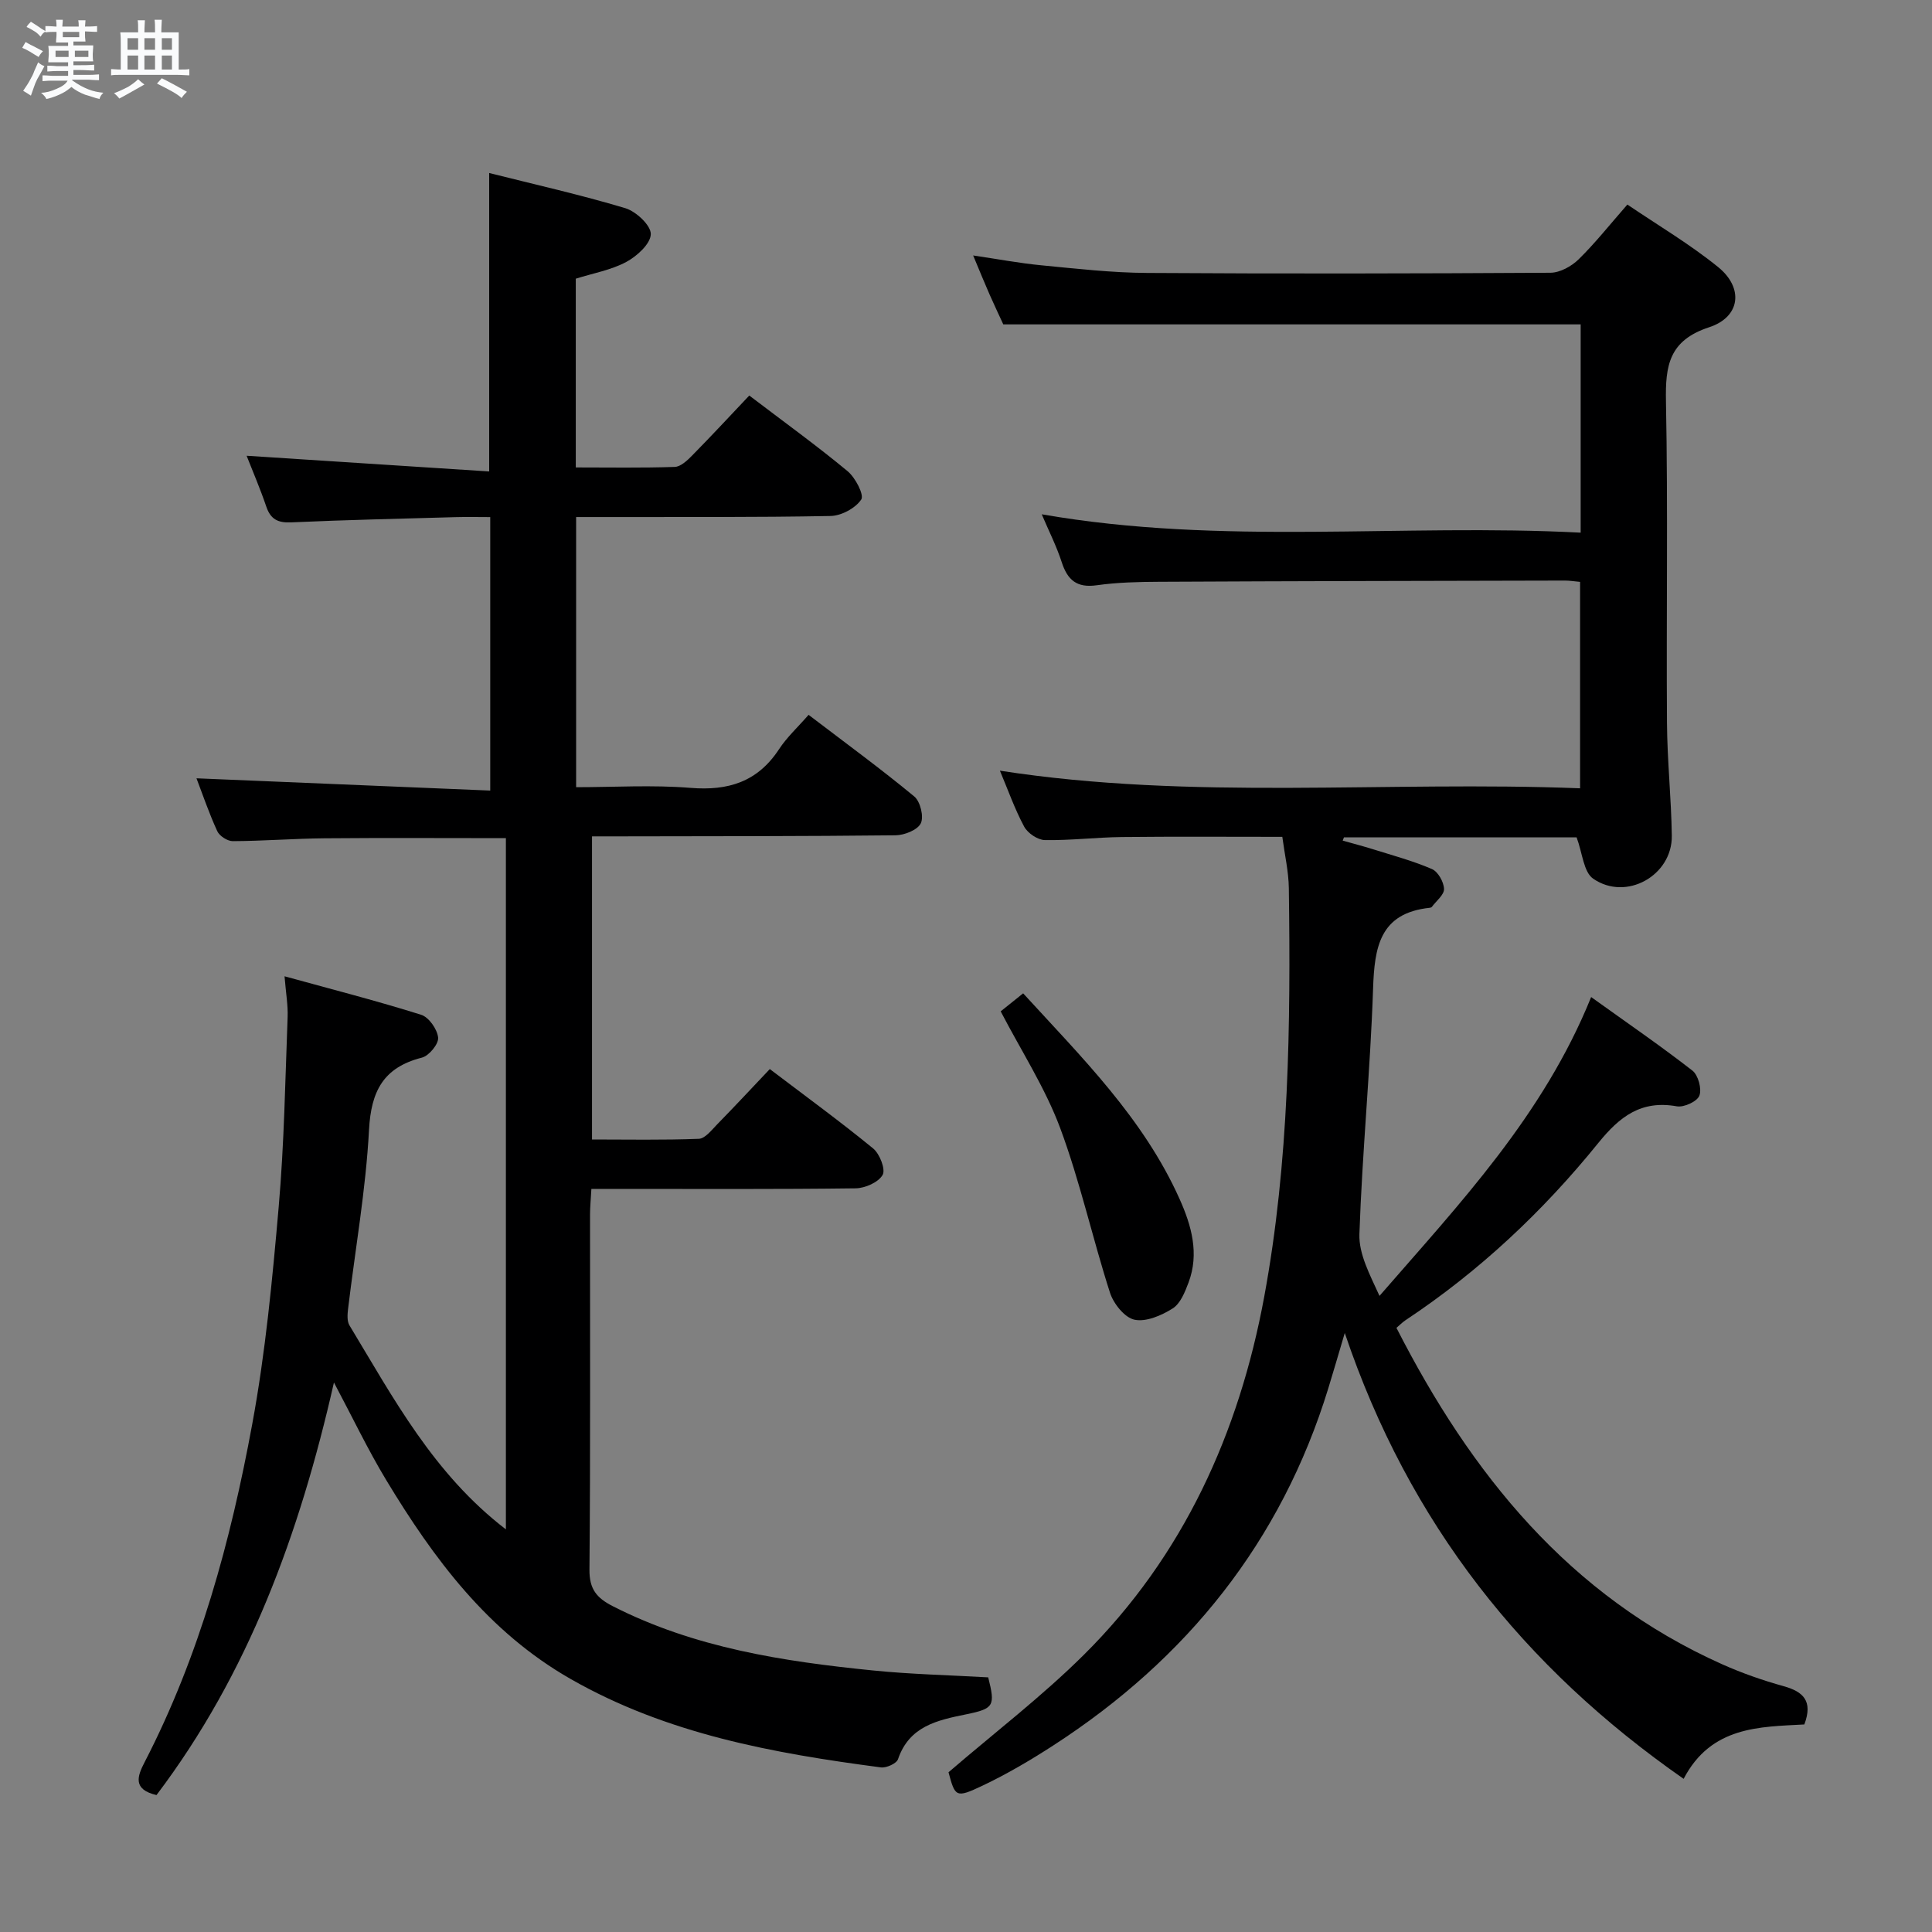 <svg enable-background="new 0 0 400 400" viewBox="0 0 400 400" xmlns="http://www.w3.org/2000/svg"><rect x="0" y="0" width="400" height="400" fill="#808080" stroke="none"/><path d="m6.8 9.5c.6.3 1.3.7 2.1 1.1-.4.4-.7.8-.9 1.2-.7-.4-1.3-.8-1.8-1.1s-1.1-.6-1.6-.8c.2-.4.5-.8.7-1.2.4.2.8.5 1.5.8zm.9 6.9c-.3.6-.5 1.1-.7 1.7s-.4 1.1-.6 1.7c-.6-.4-1.1-.7-1.6-1 .7-1 1.2-1.8 1.5-2.4.3-.5.6-1.1.8-1.7.3-.6.5-1.2.8-1.8.3.3.8.6 1.3.8-.7 1.3-1.2 2.2-1.5 2.7zm.1-11c.4.3 1 .7 1.7 1.1-.5.2-.8.6-1.1 1.1-.5-.6-1-1-1.4-1.2s-.9-.6-1.5-.8c.2-.4.5-.7.9-1.1.5.3.9.6 1.4.9zm10.5 13.1c1 .4 2 .6 3.1.7-.4.4-.7.8-.8 1.3-.9-.2-1.9-.6-3-.9-1-.4-2-.9-2.8-1.6-.5.4-1.1.9-1.9 1.3s-1.9.9-3.3 1.2c-.1-.3-.5-.8-1.1-1.3 1 0 2.1-.3 3.2-.8 1.2-.5 1.9-1 2.3-1.7h-3.2c-.4 0-1 0-2 .1v-1.2c1 0 1.7.1 2 .1h3.3v-1h-2.3c-.2 0-.9 0-2 .1v-1.2c1.2 0 1.9.1 2 .1h2.3v-.8h-4.1c0-.7.1-1.2.1-1.6 0-.5 0-1.1-.1-1.8h4.1v-.7h-2.5c0-.6.1-1.1.1-1.6v-.6h-.5c-.4 0-1 0-1.8.1v-1.3c1.2 0 1.9.1 2.1.1h.2c0-.3 0-.8-.1-1.4h1.4c0 .6-.1 1-.1 1.4h3.4c0-.4 0-.8-.1-1.3h1.5c0 .4-.1.9-.1 1.3.7 0 1.5 0 2.5-.1v1.2c-1 0-1.8-.1-2.5-.1v.6c0 .3 0 .8.1 1.5h-2.5v.8h4.1c0 .7-.1 1.3-.1 1.8s0 1 .1 1.5h-4.1v.8h1.4c.8 0 1.8 0 2.9-.1v1.2c-1 0-1.9-.1-2.8-.1h-1.5v1h3.2c.3 0 1 0 2.1-.1v1.2c-1.1 0-1.8-.1-2.1-.1h-3.4l-.1.1c1.4 1 2.4 1.5 3.4 1.9zm-4.1-6.7v-1.3h-2.7v1.3zm2.2-4.1v-1.1h-3.4v1.1zm1.9 4.1v-1.3h-2.8v1.3z" fill="#fafbfc"/><path d="m37 6.7v2.3 5.4c1 0 1.8 0 2.2-.1v1.3c-.6 0-1.5-.1-2.5-.1h-11.9c-.7 0-1.3 0-1.8.1v-1.3c.5 0 1.1.1 2 .1v-5.2c0-1 0-1.8-.1-2.5h3.7c0-1.3 0-2.1-.1-2.5h1.5c0 .4-.1 1.3-.1 2.5h2.2c0-1.2 0-2.1-.1-2.6h1.5c0 .4-.1 1.3-.1 2.6zm-12.3 13.7c-.3-.4-.7-.8-1.1-1.1 1.1-.4 2.1-.9 2.9-1.3.8-.5 1.5-1 2.1-1.6.4.4.9.8 1.3 1.1-2.5 1.4-4.2 2.4-5.2 2.9zm3.9-10.1v-2.4h-2.2v2.4zm0 4.1v-2.9h-2.2v2.9zm3.5-4.1v-2.4h-2.2v2.4zm0 4.1v-2.9h-2.2v2.9zm.4 2.9 1-1.1c.6.3 1.4.7 2.5 1.3s2 1.1 2.7 1.5c-.4.4-.8.8-1.1 1.3-.8-.8-2.5-1.7-5.1-3zm3.1-7v-2.4h-2.1v2.4zm0 4.1v-2.9h-2.1v2.9z" fill="#fafbfc"/><g fill="#000001"><path d="m104.74 316.64c0-48.08 0-95.5 0-143.11-12.7 0-25.14-.08-37.59.03-6.32.06-12.63.56-18.94.59-1.11.01-2.77-1.06-3.23-2.07-1.72-3.75-3.05-7.67-4.3-10.94 20.19.84 40.32 1.69 60.82 2.54 0-19.33 0-37.58 0-56.62-2.43 0-4.85-.06-7.27.01-11.31.32-22.63.57-33.93 1.08-2.79.13-4.29-.65-5.18-3.3-1.22-3.6-2.73-7.1-4.06-10.49 16.67 1.08 33.26 2.15 50.22 3.25 0-21.16 0-41.19 0-61.79 9.35 2.35 18.86 4.49 28.18 7.28 2.23.67 5.31 3.55 5.28 5.37-.03 2-2.87 4.58-5.09 5.77-3.14 1.68-6.83 2.32-10.44 3.46v39.08c6.94 0 13.72.12 20.48-.11 1.24-.04 2.6-1.33 3.6-2.35 3.97-4.03 7.81-8.17 11.84-12.43 7.21 5.49 13.96 10.36 20.35 15.66 1.61 1.33 3.47 4.91 2.83 5.87-1.2 1.8-4.12 3.37-6.36 3.41-15.66.3-31.33.19-46.99.22-1.8 0-3.6 0-5.68 0v55.93c7.85 0 15.81-.5 23.68.14 7.83.64 13.89-1.25 18.32-7.99 1.62-2.48 3.87-4.54 6.13-7.13 7.78 5.93 15 11.21 21.89 16.91 1.24 1.03 2.01 4.18 1.34 5.55-.67 1.38-3.39 2.46-5.23 2.48-19 .21-37.99.18-56.99.22-1.81 0-3.63 0-5.85 0v62.76c7.29 0 14.71.15 22.11-.14 1.3-.05 2.65-1.81 3.78-2.97 3.61-3.69 7.12-7.46 10.92-11.47 7.48 5.68 14.6 10.87 21.4 16.44 1.36 1.12 2.61 4.33 1.96 5.47-.86 1.53-3.62 2.75-5.58 2.78-16.33.21-32.66.12-48.99.12-1.79 0-3.59 0-5.73 0-.11 2.12-.28 3.73-.28 5.34-.02 24.5.1 49-.12 73.49-.03 4.01 1.46 5.84 4.82 7.56 16.95 8.64 35.3 11.44 53.87 13.31 7.92.8 15.91.97 23.87 1.43 1.47 5.89 1.23 6.47-4.55 7.65-6 1.22-11.79 2.44-14.13 9.3-.31.89-2.41 1.84-3.54 1.69-22.29-2.93-44.26-6.9-64.21-18.29-17.15-9.78-28.36-24.89-38.24-41.25-3.75-6.22-6.89-12.81-10.79-20.15-7.12 31.38-17.72 60.28-36.74 85.42-4.98-1.17-3.96-3.92-2.46-6.81 11.39-22.06 17.82-45.78 22.28-69.98 2.74-14.83 4.17-29.93 5.48-44.98 1.14-13.07 1.35-26.22 1.85-39.34.09-2.42-.35-4.86-.64-8.41 9.95 2.74 19.2 5.11 28.29 7.97 1.59.5 3.34 3 3.51 4.73.13 1.31-1.89 3.77-3.36 4.14-7.96 2.03-10.52 6.91-10.95 14.97-.66 12.4-2.86 24.72-4.34 37.09-.13 1.11-.23 2.5.29 3.37 9.12 15.09 17.43 30.77 32.39 42.24z"/><path d="m215.68 106.48c37.44 6.53 74.43 1.87 111.58 3.8 0-14.87 0-28.96 0-43.12-39.65 0-79.18 0-119.54 0-.69-1.5-1.81-3.86-2.86-6.24-1.06-2.41-2.05-4.85-3.38-8.03 5.16.76 9.64 1.61 14.15 2.04 7.27.7 14.57 1.54 21.86 1.58 27.83.18 55.66.13 83.5-.04 1.98-.01 4.37-1.33 5.84-2.77 3.43-3.36 6.43-7.16 10.1-11.35 6.35 4.31 12.93 8.19 18.8 12.95 5.31 4.31 4.63 10.32-1.86 12.45-8.32 2.73-9.1 7.92-8.95 15.38.43 22.16.06 44.33.21 66.49.05 7.81.89 15.61 1 23.42.11 8.23-9.45 13.61-16.28 8.88-2-1.38-2.22-5.33-3.43-8.55-15.64 0-31.91 0-48.17 0-.09.22-.17.45-.26.67 2.08.59 4.18 1.13 6.25 1.78 4.11 1.29 8.3 2.41 12.23 4.11 1.26.54 2.45 2.66 2.5 4.11.05 1.21-1.6 2.48-2.52 3.72-.08.11-.29.17-.45.19-10.36 1.1-11.43 8.16-11.72 16.76-.57 16.94-2.25 33.85-2.83 50.79-.14 4.18 2.19 8.45 4.16 12.8 16.61-19.13 33.89-37.31 43.82-61.87 7.41 5.32 14.35 10.08 20.97 15.23 1.2.94 1.97 3.79 1.44 5.18-.46 1.21-3.21 2.48-4.68 2.21-7.36-1.31-11.8 2.09-16.24 7.58-11.46 14.17-24.67 26.59-39.93 36.71-.66.44-1.22 1.03-1.87 1.58 15.45 30.27 35.77 55.5 67.48 69.67 4.08 1.82 8.35 3.31 12.66 4.51 4.07 1.13 6.14 3.05 4.31 7.93-9.23.51-19.3.34-24.99 11.26-33.08-23.05-56.84-52.83-70.16-92.31-1.39 4.69-2.38 8.1-3.42 11.49-9.76 31.73-29.26 55.99-56.92 73.9-4.73 3.06-9.63 5.95-14.72 8.36-5.47 2.59-5.61 2.3-6.98-2.8 9.56-8.23 19.35-15.71 28.02-24.32 20.63-20.48 32.15-45.98 37.35-74.17 5.15-27.9 5.48-56.25 5.09-84.56-.05-3.44-.85-6.86-1.35-10.62-11.34 0-22.28-.08-33.22.04-5.32.06-10.63.72-15.94.63-1.48-.03-3.55-1.42-4.28-2.77-1.96-3.64-3.34-7.59-5.03-11.6 39.9 6.19 79.85 2.07 120.12 3.65 0-14.54 0-28.55 0-42.74-1.21-.11-2.17-.27-3.14-.27-27.99.06-55.99.11-83.98.25-4.32.02-8.67.12-12.94.72-4.14.59-6.07-1.08-7.27-4.8-1.07-3.3-2.66-6.43-4.13-9.89z"/><path d="m207.18 209.39c1.21-.97 2.73-2.19 4.65-3.73 12.14 13.27 24.92 25.89 32.39 42.58 2.46 5.49 4.12 11.29 1.85 17.31-.74 1.96-1.68 4.34-3.28 5.35-2.3 1.45-5.5 2.84-7.91 2.33-2.04-.43-4.34-3.32-5.07-5.59-3.64-11.32-6.19-23.02-10.33-34.14-3.1-8.29-8.03-15.9-12.3-24.11z"/></g></svg>